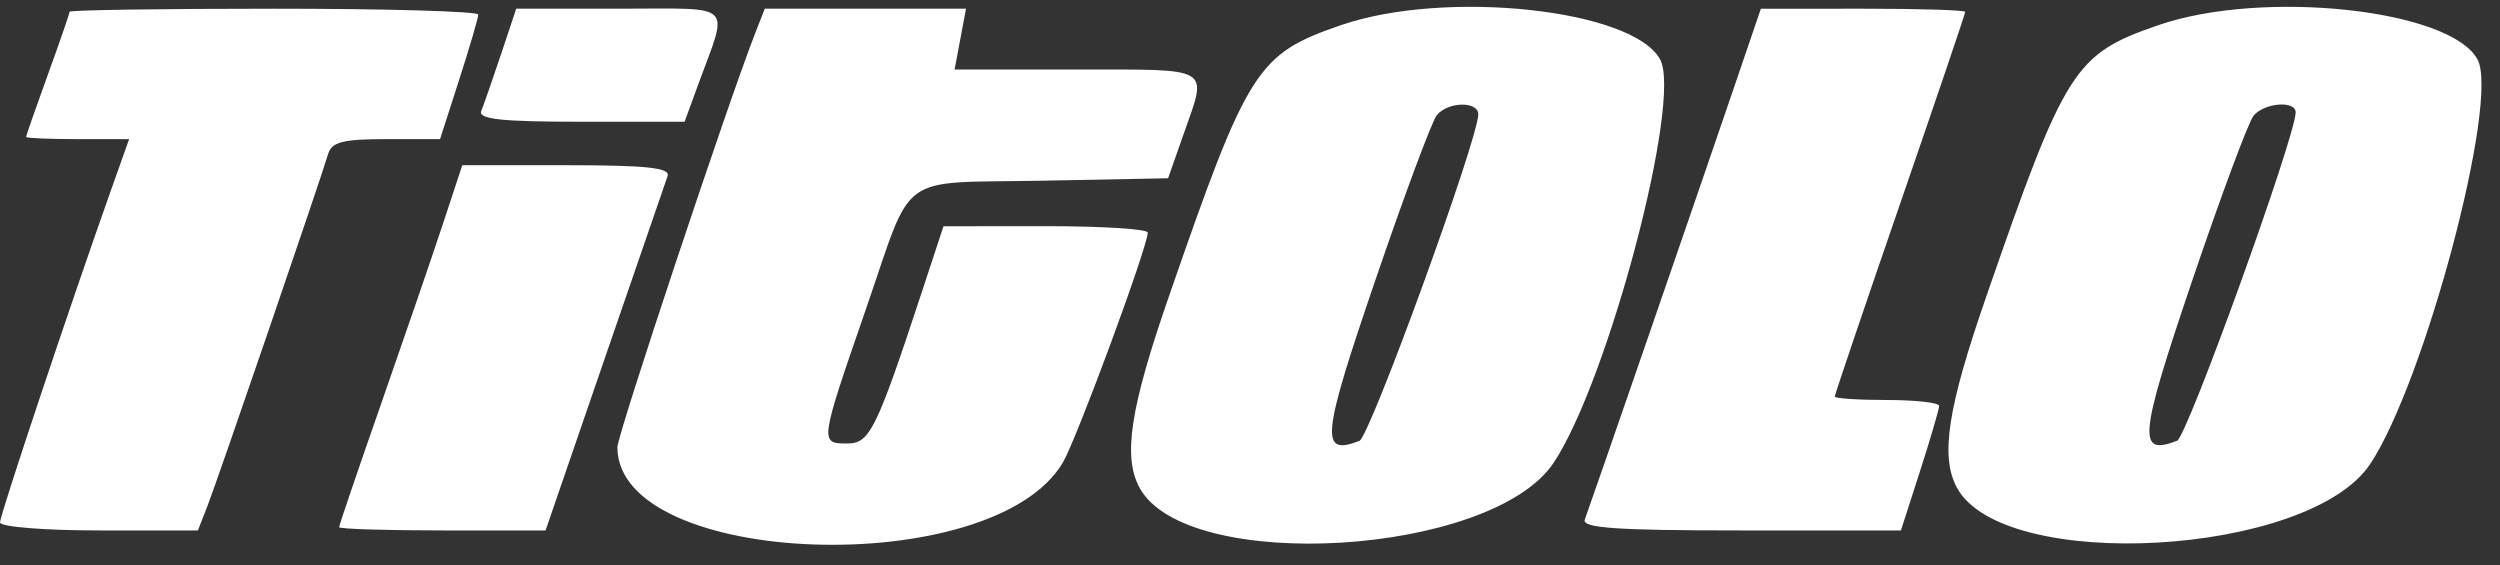 <svg width="115" height="26" viewBox="0 0 115 26" fill="none" xmlns="http://www.w3.org/2000/svg">
<rect x="0" y="0" width="115" height="26" fill="#333333" stroke="none"/>
<path fill-rule="evenodd" clip-rule="evenodd" d="M3.2 0.541C3.2 0.619 2.75 1.923 2.2 3.439C1.65 4.956 1.2 6.242 1.2 6.298C1.2 6.354 2.266 6.4 3.57 6.4H5.94L5.122 8.7C3.218 14.058 0 23.69 0 24.031C0 24.235 2.037 24.4 4.552 24.4H9.103L9.534 23.3C9.993 22.131 14.74 8.284 15.088 7.1C15.255 6.531 15.756 6.4 17.768 6.4H20.242L21.121 3.671C21.604 2.171 22 0.821 22 0.671C22 0.522 17.77 0.4 12.6 0.4C7.43 0.4 3.2 0.463 3.2 0.541ZM23.046 2.5C22.66 3.655 22.252 4.825 22.139 5.1C21.981 5.483 23.046 5.6 26.712 5.6H31.491L32.113 3.9C33.522 0.05 33.882 0.4 28.5 0.4H23.746L23.046 2.5ZM34.749 1.5C33.484 4.731 28.4 20 28.4 20.571C28.4 26.121 45.676 26.719 48.889 21.281C49.524 20.205 52.789 11.366 52.796 10.7C52.798 10.535 50.685 10.402 48.1 10.404L43.4 10.408L42.447 13.304C40.31 19.794 40.014 20.4 38.971 20.4C37.699 20.4 37.702 20.377 39.819 14.259C42.056 7.793 41.164 8.443 47.974 8.311L53.732 8.2L54.435 6.2C55.552 3.021 55.844 3.2 49.556 3.2H43.911L44.174 1.8L44.436 0.4H39.808H35.18L34.749 1.5ZM61.678 1.159C57.812 2.494 57.406 3.136 53.757 13.672C51.991 18.769 51.649 20.997 52.412 22.422C54.552 26.421 68.626 25.578 71.473 21.28C73.984 17.488 77.379 4.629 76.368 2.739C75.13 0.426 66.491 -0.503 61.678 1.159ZM79.67 4.3C78.159 8.733 73.182 23.142 72.9 23.9C72.756 24.289 74.355 24.4 80.078 24.4H87.442L88.321 21.672C88.804 20.171 89.2 18.821 89.2 18.672C89.2 18.522 88.12 18.4 86.8 18.4C85.48 18.4 84.4 18.328 84.4 18.241C84.4 18.153 85.75 14.169 87.4 9.387C89.05 4.605 90.4 0.626 90.4 0.546C90.4 0.465 88.285 0.4 85.7 0.4L81 0.401L79.67 4.3ZM99.278 1.159C95.412 2.494 95.006 3.136 91.357 13.672C89.591 18.769 89.249 20.997 90.012 22.422C92.132 26.384 106.225 25.583 109.032 21.341C111.55 17.535 114.976 4.623 113.968 2.739C112.73 0.426 104.091 -0.503 99.278 1.159ZM68 5.261C68 6.389 63.01 20.098 62.533 20.281C60.708 20.981 60.791 20.134 63.256 12.918C64.592 9.003 65.869 5.575 66.092 5.3C66.602 4.672 68 4.643 68 5.261ZM105.6 5.167C105.6 6.263 100.604 20.1 100.145 20.276C98.313 20.98 98.391 20.146 100.832 12.937C102.155 9.032 103.43 5.604 103.667 5.319C104.159 4.726 105.6 4.613 105.6 5.167ZM20.374 10.3C19.883 11.785 18.608 15.497 17.541 18.549C16.473 21.601 15.6 24.166 15.6 24.249C15.6 24.332 17.737 24.4 20.348 24.4H25.096L27.814 16.5C29.31 12.155 30.612 8.375 30.709 8.1C30.844 7.718 29.751 7.6 26.076 7.6H21.265L20.374 10.3Z" fill="white"/>
</svg>
